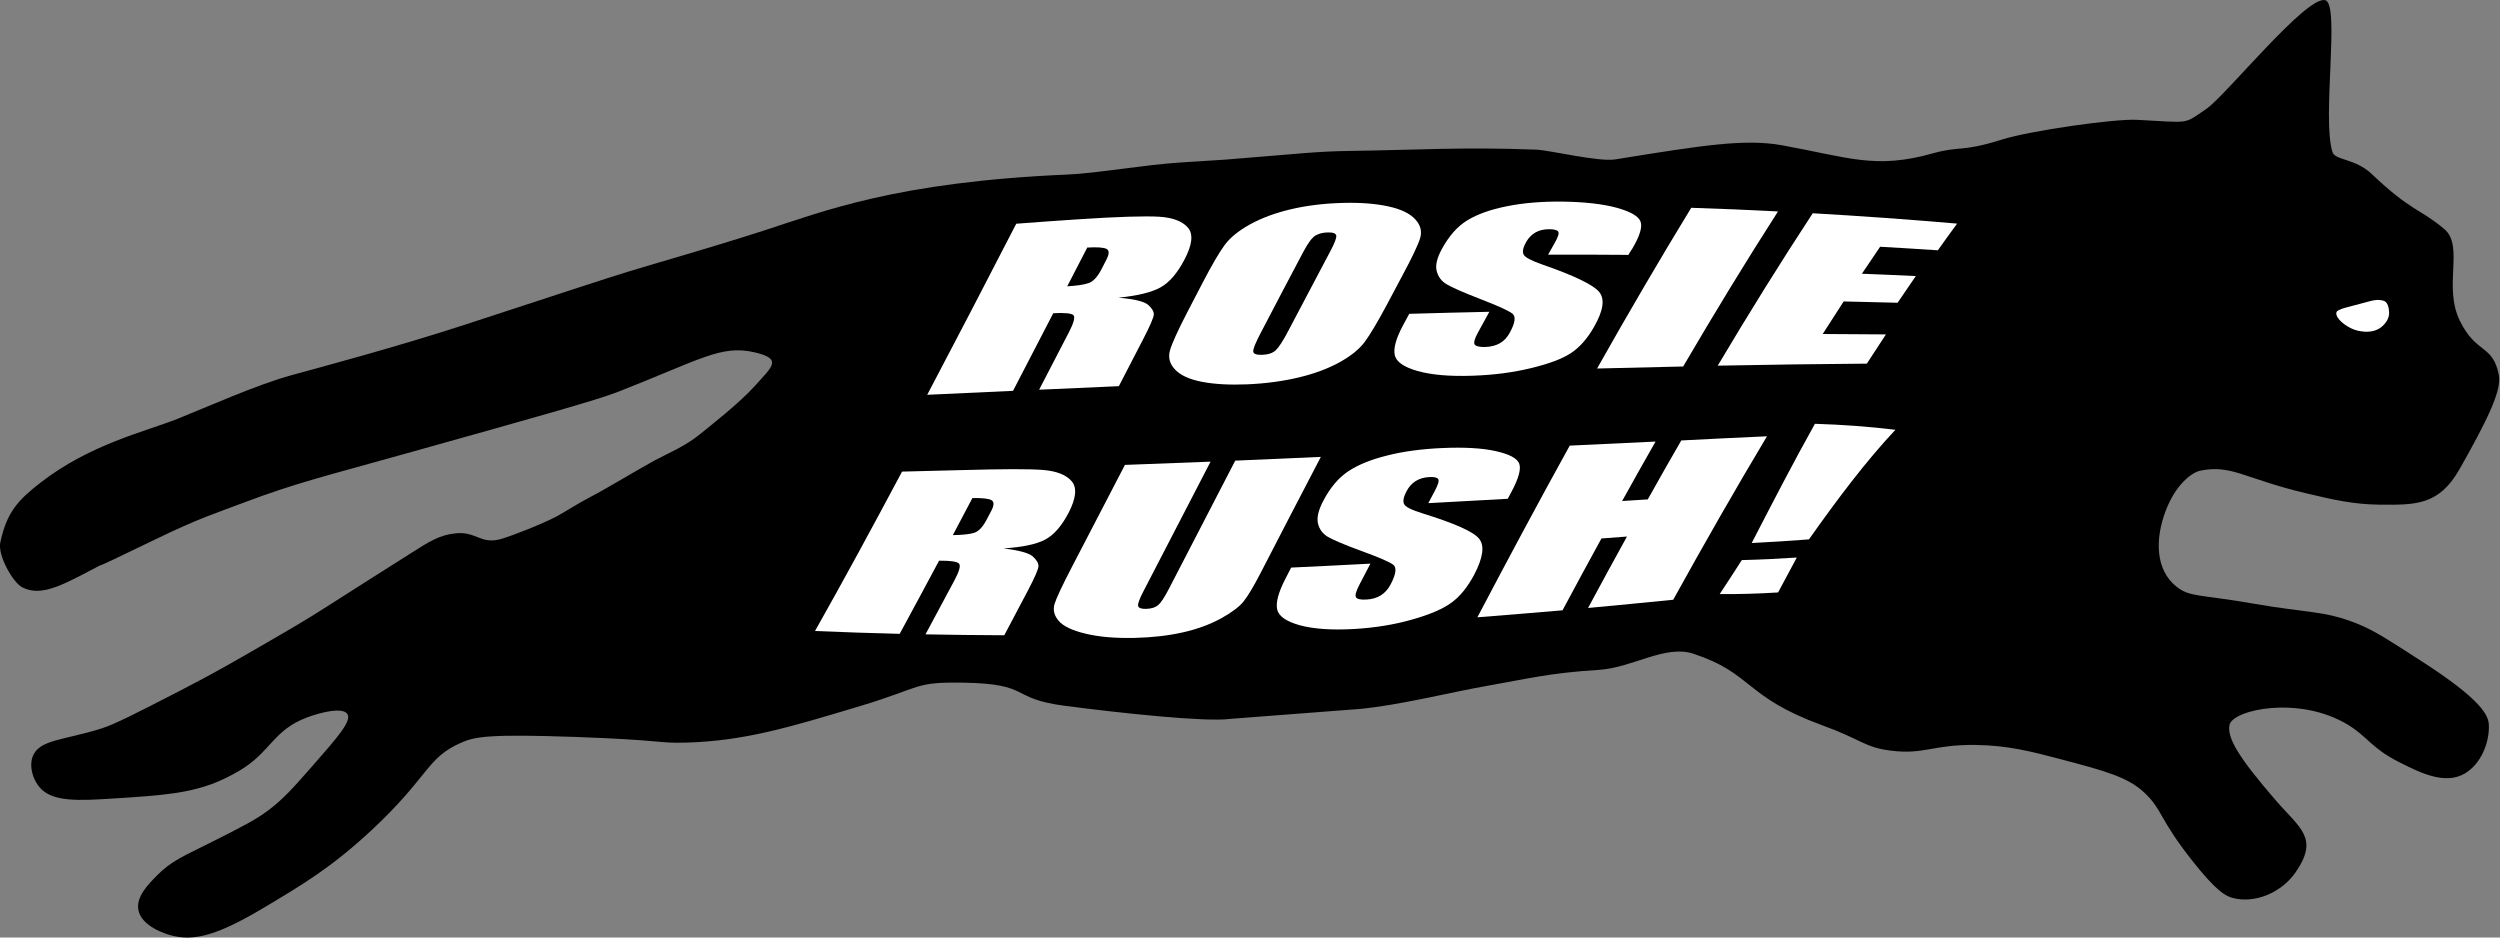 <?xml version="1.0" encoding="UTF-8" standalone="no"?>
<!-- Generator: Adobe Illustrator 27.9.5, SVG Export Plug-In . SVG Version: 9.03 Build 54986)  -->

<svg
   version="1.1"
   x="0px"
   y="0px"
   viewBox="0 0 256 96"
   xml:space="preserve"
   id="svg14"
   width="256"
   height="96"
   xmlns="http://www.w3.org/2000/svg"
   xmlns:svg="http://www.w3.org/2000/svg"><rect x="0" y="0" width="256" height="96" fill="#808080" stroke="none"/><defs
   id="defs14" />
<style
   type="text/css"
   id="style1">
	.st0{display:none;}
	.st1{fill:#FFFFFF;}
</style>

<g
   id="art"
   transform="matrix(0.972,0,0,1.039,-9.631,-63.224)">
	<path
   d="m 153.19,130.72 c 4.28,-0.39 9.63,-1.66 13.3,-2.26 4.46,-0.73 6.6,-1.28 11.85,-1.59 3.58,-0.21 6.99,-2.51 9.97,-1.59 6.3,1.95 5.34,4.24 13.54,7.04 4.28,1.46 4.46,2.18 7.25,2.51 3.54,0.42 4.41,-0.61 8.92,-0.56 3.45,0.04 5.99,0.67 8.92,1.39 4.77,1.18 7.15,1.77 8.92,3.35 1.88,1.67 1.5,2.53 5.02,6.69 2.56,3.03 3.49,3.44 4.18,3.63 2.33,0.62 5.18,-0.47 6.69,-2.51 2.51,-3.4 0.44,-4.34 -2.12,-7.12 -3.81,-4.13 -5.1,-6.07 -4.85,-7.38 0.29,-1.53 7.39,-2.98 12.55,0 2.03,1.17 2.39,2.25 5.3,3.63 2.21,1.05 4.86,2.3 6.97,1.12 1.68,-0.94 2.57,-3.01 2.51,-4.74 -0.03,-0.93 -0.63,-2.44 -7.25,-6.41 -3.17,-1.9 -4.73,-2.9 -6.69,-3.63 -3.45,-1.27 -5.05,-1 -10.88,-1.95 -5.7,-0.93 -6.67,-0.62 -8.09,-1.67 -2.24,-1.67 -2.25,-4.69 -1.16,-7.42 1.11,-2.76 2.86,-3.86 3.67,-4.01 3.29,-0.64 4.68,0.8 11.16,2.23 2.84,0.63 4.99,1.1 7.81,1.12 3.66,0.02 6.17,0.1 8.36,-3.53 2.8,-4.64 4.45,-7.68 4.12,-9.26 -0.65,-3.05 -2.37,-2.01 -4.11,-5.34 -1.78,-3.4 0.48,-7.36 -1.63,-9.03 -2.57,-2.03 -3.44,-1.69 -7.64,-5.42 -1.76,-1.57 -3.86,-1.33 -4.15,-2.18 -1.12,-3.34 0.83,-14.59 -0.76,-14.96 -2,-0.47 -10.48,9.42 -12.55,10.73 -2.44,1.54 -1.54,1.34 -7.3,1.06 -2.36,-0.11 -11.15,1.05 -14.22,1.95 -4.37,1.28 -4.34,0.58 -7.33,1.37 -6.01,1.58 -8.85,0.37 -15.82,-0.81 -3.95,-0.67 -8.49,0.02 -17.57,1.39 -1.76,0.27 -6.98,-0.92 -8.33,-0.96 -7.88,-0.28 -12.64,0.04 -19.85,0.13 -1.48,0.02 -2.96,0.09 -4.43,0.2 l -8.44,0.65 -4.83,0.29 c -3.59,0.21 -8.8,1.06 -11.73,1.18 -18.16,0.72 -25.87,3.65 -32.14,5.54 -5.84,1.76 -11.97,3.37 -14.3,4.05 -2.81,0.82 -5.23,1.56 -16.94,5.15 -7.29,2.23 -15.74,4.34 -18.44,5.03 -3.6,0.91 -9.09,3.21 -12.04,4.31 -3.42,1.27 -9.19,2.49 -14.42,6.28 -2.36,1.71 -3.58,2.92 -4.25,5.91 -0.29,1.28 1.34,3.94 2.3,4.41 2.14,1.04 4.53,-0.35 8.92,-2.51 0,0 -3.53,1.71 5.25,-2.27 4.4,-2 6.46,-2.6 9.26,-3.59 5.37,-1.89 8.18,-2.5 16.73,-4.74 13.61,-3.56 20.42,-5.34 22.59,-6.14 8.71,-3.19 10.89,-4.68 14.43,-3.9 2.96,0.65 1.84,1.39 0.05,3.27 -1.62,1.7 -4.74,3.97 -5.84,4.81 -1.52,1.17 -3.52,1.95 -4.74,2.56 -1.67,0.85 -5.3,2.9 -6.7,3.57 -1.5,0.72 -2.7,1.49 -3.63,1.95 -1.48,0.74 -4.79,1.95 -5.86,2.23 -2.15,0.57 -2.58,-0.74 -4.74,-0.56 -1.73,0.15 -2.87,0.83 -4.74,1.95 -2.97,1.77 -5.96,3.52 -8.92,5.3 -2.23,1.34 -3.81,2.19 -6.97,3.9 -2.51,1.36 -5.1,2.76 -8.65,4.46 -4.45,2.14 -6.68,3.21 -8.09,3.63 -3.96,1.17 -6.59,1.07 -7.25,2.79 -0.37,0.97 0.04,2.11 0.56,2.79 1.03,1.36 2.99,1.6 6.69,1.39 7.63,-0.42 10.56,-0.63 14.5,-2.79 3.37,-1.84 3.56,-4.04 7.25,-5.3 1.37,-0.47 3.74,-1.03 4.18,-0.28 0.42,0.7 -1.05,2.27 -3.63,5.02 -2.07,2.21 -3.1,3.31 -4.74,4.46 -1.32,0.93 -2.83,1.64 -5.86,3.07 -3,1.42 -4.28,1.85 -5.86,3.35 -0.94,0.89 -2.18,2.08 -1.95,3.35 0.3,1.68 2.97,2.41 3.35,2.51 2.6,0.71 5.23,-0.1 10.04,-2.79 3.83,-2.14 6.96,-3.87 11.16,-7.53 6.15,-5.36 5.78,-7.14 9.48,-8.65 1.42,-0.58 2.82,-0.86 11.99,-0.56 9.47,0.32 8.61,0.64 11.71,0.56 6.14,-0.17 10.81,-1.49 18.41,-3.63 6.43,-1.81 5.53,-2.36 10.74,-2.28 7.3,0.11 4.81,1.56 10.71,2.28 6.15,0.75 14.92,1.62 17.45,1.29"
   id="path1" />
</g>
<g
   id="Layer_4"
   transform="matrix(0.972,0,0,1.039,-9.631,-63.224)">
	<path
   class="st1"
   d="m 261.01,90.49 c -0.63,-0.15 -0.94,-0.09 -2.13,0.22 -1.53,0.4 -2.75,0.59 -2.83,0.93 -0.14,0.57 0.95,1.37 1.85,1.69 0.11,0.04 1.92,0.65 3.05,-0.38 0.16,-0.15 0.7,-0.64 0.65,-1.36 -0.02,-0.4 -0.15,-1 -0.59,-1.1 z"
   id="path2" />
</g>
<g
   id="txt"
   transform="matrix(0.972,0,0,1.039,-9.631,-63.224)">
	<g
   id="g12">
		<g
   id="g11">
			<path
   class="st1"
   d="m 116.97,82.9 c 2.15,-0.15 4.3,-0.3 6.45,-0.43 4.3,-0.27 7.17,-0.34 8.6,-0.26 1.43,0.08 2.44,0.44 3.03,1.07 0.59,0.63 0.47,1.68 -0.35,3.14 -0.75,1.34 -1.58,2.26 -2.52,2.75 -0.93,0.49 -2.42,0.83 -4.45,1.02 1.68,0.13 2.72,0.37 3.14,0.71 0.41,0.34 0.61,0.66 0.59,0.96 -0.02,0.3 -0.41,1.15 -1.18,2.53 -0.84,1.51 -1.67,3.02 -2.5,4.52 -2.8,0.12 -5.6,0.23 -8.4,0.35 1.04,-1.88 2.08,-3.76 3.13,-5.65 0.51,-0.91 0.67,-1.47 0.5,-1.68 -0.17,-0.2 -0.89,-0.27 -2.14,-0.21 -1.42,2.57 -2.83,5.12 -4.24,7.65 -3.01,0.13 -6.03,0.26 -9.04,0.39 3.1,-5.5 6.23,-11.14 9.38,-16.86 z m 7.48,2.35 c -0.7,1.28 -1.41,2.55 -2.11,3.82 1.02,-0.06 1.78,-0.16 2.26,-0.32 0.49,-0.16 0.94,-0.62 1.36,-1.38 0.17,-0.32 0.35,-0.63 0.52,-0.95 0.3,-0.55 0.3,-0.89 0,-1.04 -0.3,-0.14 -0.98,-0.19 -2.03,-0.13 z"
   id="path3" />
			<path
   class="st1"
   d="m 156,90.91 c -0.98,1.71 -1.75,2.92 -2.32,3.64 -0.57,0.72 -1.46,1.39 -2.66,2.01 -1.2,0.62 -2.63,1.12 -4.29,1.49 -1.66,0.37 -3.47,0.6 -5.43,0.68 -1.86,0.07 -3.45,-0.01 -4.77,-0.25 -1.32,-0.24 -2.26,-0.64 -2.83,-1.21 -0.57,-0.56 -0.75,-1.2 -0.53,-1.9 0.22,-0.7 0.82,-1.94 1.8,-3.71 0.54,-0.98 1.09,-1.96 1.64,-2.95 0.96,-1.73 1.73,-2.96 2.3,-3.69 0.57,-0.73 1.45,-1.41 2.66,-2.04 1.21,-0.63 2.64,-1.13 4.31,-1.5 1.67,-0.37 3.49,-0.58 5.47,-0.63 1.88,-0.05 3.48,0.07 4.81,0.34 1.33,0.27 2.27,0.69 2.84,1.27 0.57,0.57 0.74,1.2 0.51,1.89 -0.23,0.69 -0.85,1.9 -1.85,3.64 -0.55,0.98 -1.11,1.95 -1.66,2.92 z m -5.92,-5.34 c 0.45,-0.79 0.65,-1.3 0.6,-1.51 -0.05,-0.22 -0.36,-0.32 -0.93,-0.3 -0.48,0.01 -0.89,0.11 -1.25,0.3 -0.35,0.19 -0.78,0.72 -1.28,1.6 -1.51,2.66 -3.01,5.34 -4.5,8.01 -0.56,1 -0.82,1.61 -0.78,1.84 0.03,0.23 0.35,0.33 0.96,0.31 0.62,-0.02 1.09,-0.17 1.41,-0.45 0.32,-0.28 0.77,-0.92 1.33,-1.93 1.48,-2.63 2.96,-5.26 4.44,-7.87 z"
   id="path4" />
			<path
   class="st1"
   d="m 181.46,85.97 c -2.82,-0.02 -5.64,-0.03 -8.46,-0.02 0.24,-0.4 0.49,-0.8 0.73,-1.21 0.34,-0.56 0.45,-0.92 0.33,-1.07 -0.12,-0.15 -0.44,-0.23 -0.94,-0.23 -0.55,0 -1.03,0.1 -1.43,0.31 -0.41,0.21 -0.74,0.53 -1,0.95 -0.33,0.55 -0.42,0.96 -0.27,1.23 0.13,0.28 0.79,0.6 1.97,0.99 3.38,1.1 5.37,2 5.99,2.7 0.62,0.71 0.44,1.84 -0.53,3.43 -0.7,1.16 -1.51,2.02 -2.43,2.59 -0.91,0.57 -2.32,1.06 -4.21,1.49 -1.89,0.43 -3.94,0.68 -6.15,0.75 -2.43,0.08 -4.37,-0.08 -5.83,-0.47 -1.46,-0.39 -2.26,-0.92 -2.39,-1.6 -0.14,-0.68 0.16,-1.65 0.89,-2.92 0.21,-0.37 0.42,-0.74 0.64,-1.11 2.81,-0.08 5.63,-0.14 8.44,-0.2 -0.4,0.68 -0.79,1.35 -1.19,2.03 -0.37,0.63 -0.48,1.03 -0.35,1.2 0.13,0.17 0.5,0.25 1.1,0.24 0.6,-0.02 1.12,-0.14 1.55,-0.37 0.43,-0.23 0.77,-0.57 1.03,-1.02 0.58,-0.98 0.68,-1.61 0.29,-1.9 -0.4,-0.29 -1.52,-0.77 -3.36,-1.43 -1.84,-0.67 -3.04,-1.16 -3.58,-1.47 -0.55,-0.31 -0.89,-0.75 -1.04,-1.31 -0.15,-0.56 0.04,-1.29 0.56,-2.18 0.75,-1.28 1.64,-2.22 2.68,-2.81 1.03,-0.59 2.42,-1.06 4.15,-1.38 1.73,-0.33 3.68,-0.48 5.85,-0.46 2.37,0.03 4.29,0.24 5.74,0.61 1.45,0.38 2.29,0.83 2.5,1.36 0.21,0.53 -0.08,1.42 -0.87,2.67 -0.15,0.2 -0.28,0.4 -0.41,0.61 z"
   id="path5" />
			<path
   class="st1"
   d="m 197.22,81.69 c -3.35,4.88 -6.68,9.99 -9.99,15.28 -3.02,0.06 -6.04,0.13 -9.07,0.2 3.28,-5.44 6.59,-10.74 9.92,-15.84 3.05,0.09 6.09,0.21 9.14,0.36 z"
   id="path6" />
			<path
   class="st1"
   d="m 200.88,81.87 c 5.07,0.27 10.14,0.61 15.21,1.02 -0.68,0.87 -1.36,1.74 -2.03,2.63 -2.03,-0.13 -4.05,-0.24 -6.08,-0.35 -0.64,0.88 -1.28,1.76 -1.92,2.66 1.89,0.07 3.79,0.14 5.68,0.23 -0.64,0.87 -1.28,1.74 -1.92,2.63 -1.89,-0.05 -3.78,-0.09 -5.68,-0.13 -0.74,1.06 -1.47,2.13 -2.21,3.21 2.22,0.01 4.44,0.02 6.66,0.04 -0.67,0.95 -1.34,1.91 -2.01,2.88 -5.24,0.04 -10.47,0.1 -15.71,0.2 3.31,-5.21 6.65,-10.23 10.01,-15.02 z"
   id="path7" />
			<path
   class="st1"
   d="m 104.94,107.33 c 2.12,-0.05 4.25,-0.1 6.37,-0.15 4.25,-0.11 7.08,-0.12 8.5,-0.01 1.42,0.11 2.42,0.48 3,1.11 0.58,0.63 0.47,1.67 -0.32,3.1 -0.73,1.31 -1.55,2.19 -2.47,2.65 -0.92,0.46 -2.38,0.75 -4.4,0.87 1.66,0.19 2.69,0.45 3.1,0.8 0.41,0.35 0.61,0.67 0.59,0.97 -0.02,0.3 -0.4,1.12 -1.15,2.45 -0.82,1.46 -1.63,2.9 -2.45,4.34 -2.77,-0.01 -5.54,-0.04 -8.3,-0.09 1.02,-1.76 2.04,-3.55 3.06,-5.34 0.49,-0.87 0.66,-1.41 0.48,-1.62 -0.17,-0.21 -0.88,-0.31 -2.11,-0.3 -1.39,2.43 -2.77,4.84 -4.15,7.21 -2.98,-0.07 -5.95,-0.16 -8.92,-0.28 3.04,-5.04 6.09,-10.3 9.17,-15.71 z m 7.41,2.61 c -0.69,1.22 -1.38,2.44 -2.06,3.65 1.01,-0.01 1.75,-0.09 2.23,-0.22 0.48,-0.14 0.92,-0.57 1.33,-1.3 0.17,-0.3 0.34,-0.61 0.51,-0.91 0.29,-0.53 0.29,-0.87 -0.01,-1.02 -0.29,-0.15 -0.96,-0.22 -2,-0.2 z"
   id="path8" />
			<path
   class="st1"
   d="m 149.06,105.88 c -2.14,3.83 -4.27,7.67 -6.38,11.5 -0.72,1.3 -1.31,2.22 -1.77,2.76 -0.46,0.53 -1.26,1.09 -2.41,1.68 -1.14,0.58 -2.48,1.04 -4,1.36 -1.53,0.32 -3.22,0.5 -5.07,0.54 -2.06,0.04 -3.78,-0.1 -5.17,-0.42 -1.39,-0.31 -2.33,-0.73 -2.81,-1.25 -0.48,-0.52 -0.63,-1.07 -0.45,-1.66 0.19,-0.59 0.81,-1.82 1.86,-3.71 1.84,-3.31 3.7,-6.65 5.56,-10.01 3.01,-0.1 6.01,-0.21 9.02,-0.32 -2.38,4.29 -4.74,8.57 -7.09,12.81 -0.41,0.74 -0.59,1.21 -0.54,1.41 0.05,0.2 0.32,0.3 0.82,0.29 0.57,-0.01 1,-0.14 1.29,-0.37 0.29,-0.23 0.67,-0.77 1.14,-1.62 2.31,-4.19 4.64,-8.4 6.98,-12.62 3,-0.13 6.01,-0.25 9.02,-0.37 z"
   id="path9" />
			<path
   class="st1"
   d="m 168.75,110.01 c -2.79,0.15 -5.58,0.29 -8.37,0.43 0.24,-0.42 0.48,-0.84 0.72,-1.27 0.33,-0.59 0.44,-0.96 0.32,-1.11 -0.12,-0.15 -0.43,-0.22 -0.93,-0.19 -0.54,0.02 -1.02,0.15 -1.42,0.38 -0.4,0.23 -0.73,0.57 -0.98,1.01 -0.32,0.57 -0.41,0.99 -0.26,1.27 0.13,0.28 0.79,0.58 1.95,0.92 3.35,0.97 5.33,1.79 5.94,2.48 0.61,0.69 0.44,1.87 -0.5,3.55 -0.69,1.22 -1.48,2.14 -2.39,2.76 -0.9,0.62 -2.29,1.18 -4.15,1.67 -1.87,0.5 -3.89,0.81 -6.08,0.93 -2.4,0.13 -4.32,0 -5.77,-0.37 -1.45,-0.38 -2.24,-0.91 -2.38,-1.59 -0.14,-0.68 0.15,-1.66 0.86,-2.96 0.21,-0.38 0.42,-0.75 0.62,-1.13 2.78,-0.12 5.57,-0.25 8.35,-0.39 -0.39,0.7 -0.78,1.4 -1.17,2.1 -0.36,0.65 -0.47,1.06 -0.34,1.23 0.13,0.17 0.5,0.24 1.09,0.21 0.6,-0.03 1.11,-0.17 1.53,-0.42 0.42,-0.25 0.76,-0.61 1.02,-1.07 0.57,-1.02 0.66,-1.66 0.28,-1.94 -0.4,-0.28 -1.51,-0.73 -3.34,-1.35 -1.83,-0.63 -3.01,-1.1 -3.55,-1.4 -0.54,-0.3 -0.89,-0.73 -1.04,-1.3 -0.15,-0.57 0.03,-1.31 0.54,-2.22 0.73,-1.32 1.61,-2.29 2.63,-2.93 1.02,-0.64 2.38,-1.16 4.09,-1.56 1.71,-0.41 3.64,-0.65 5.78,-0.74 2.35,-0.1 4.24,0 5.68,0.3 1.44,0.3 2.27,0.71 2.48,1.24 0.21,0.53 -0.07,1.47 -0.84,2.81 -0.11,0.21 -0.24,0.43 -0.37,0.65 z"
   id="path10" />
			<path
   class="st1"
   d="m 196.06,103.85 c -3.32,5.19 -6.61,10.58 -9.88,16.11 -2.99,0.28 -5.98,0.55 -8.97,0.81 1.36,-2.37 2.73,-4.72 4.1,-7.04 -0.9,0.06 -1.8,0.13 -2.69,0.19 -1.37,2.34 -2.74,4.7 -4.1,7.08 -2.99,0.24 -5.98,0.47 -8.97,0.69 3.22,-5.73 6.46,-11.39 9.73,-16.92 3.01,-0.13 6.02,-0.26 9.04,-0.4 -1.18,1.93 -2.35,3.89 -3.52,5.86 0.9,-0.05 1.8,-0.11 2.7,-0.16 1.17,-1.96 2.35,-3.9 3.53,-5.81 3.01,-0.15 6.02,-0.28 9.03,-0.41 z"
   id="path11" />
		</g>
	</g>
	<g
   id="g14">
		<g
   id="g13">
			<path
   class="st1"
   d="m 199.2,115.8 c -0.66,1.14 -1.31,2.29 -1.97,3.44 -2.05,0.12 -4.1,0.18 -6.15,0.16 0.77,-1.1 1.55,-2.21 2.33,-3.35 1.93,-0.04 3.86,-0.13 5.79,-0.25 z m 10.39,-12.59 c -3.07,3.05 -6.11,6.83 -9.11,10.8 -2.01,0.14 -4.02,0.27 -6.03,0.36 2.19,-3.97 4.41,-7.99 6.66,-11.75 2.84,0.08 5.66,0.27 8.48,0.59 z"
   id="path12" />
		</g>
	</g>
</g>
</svg>
